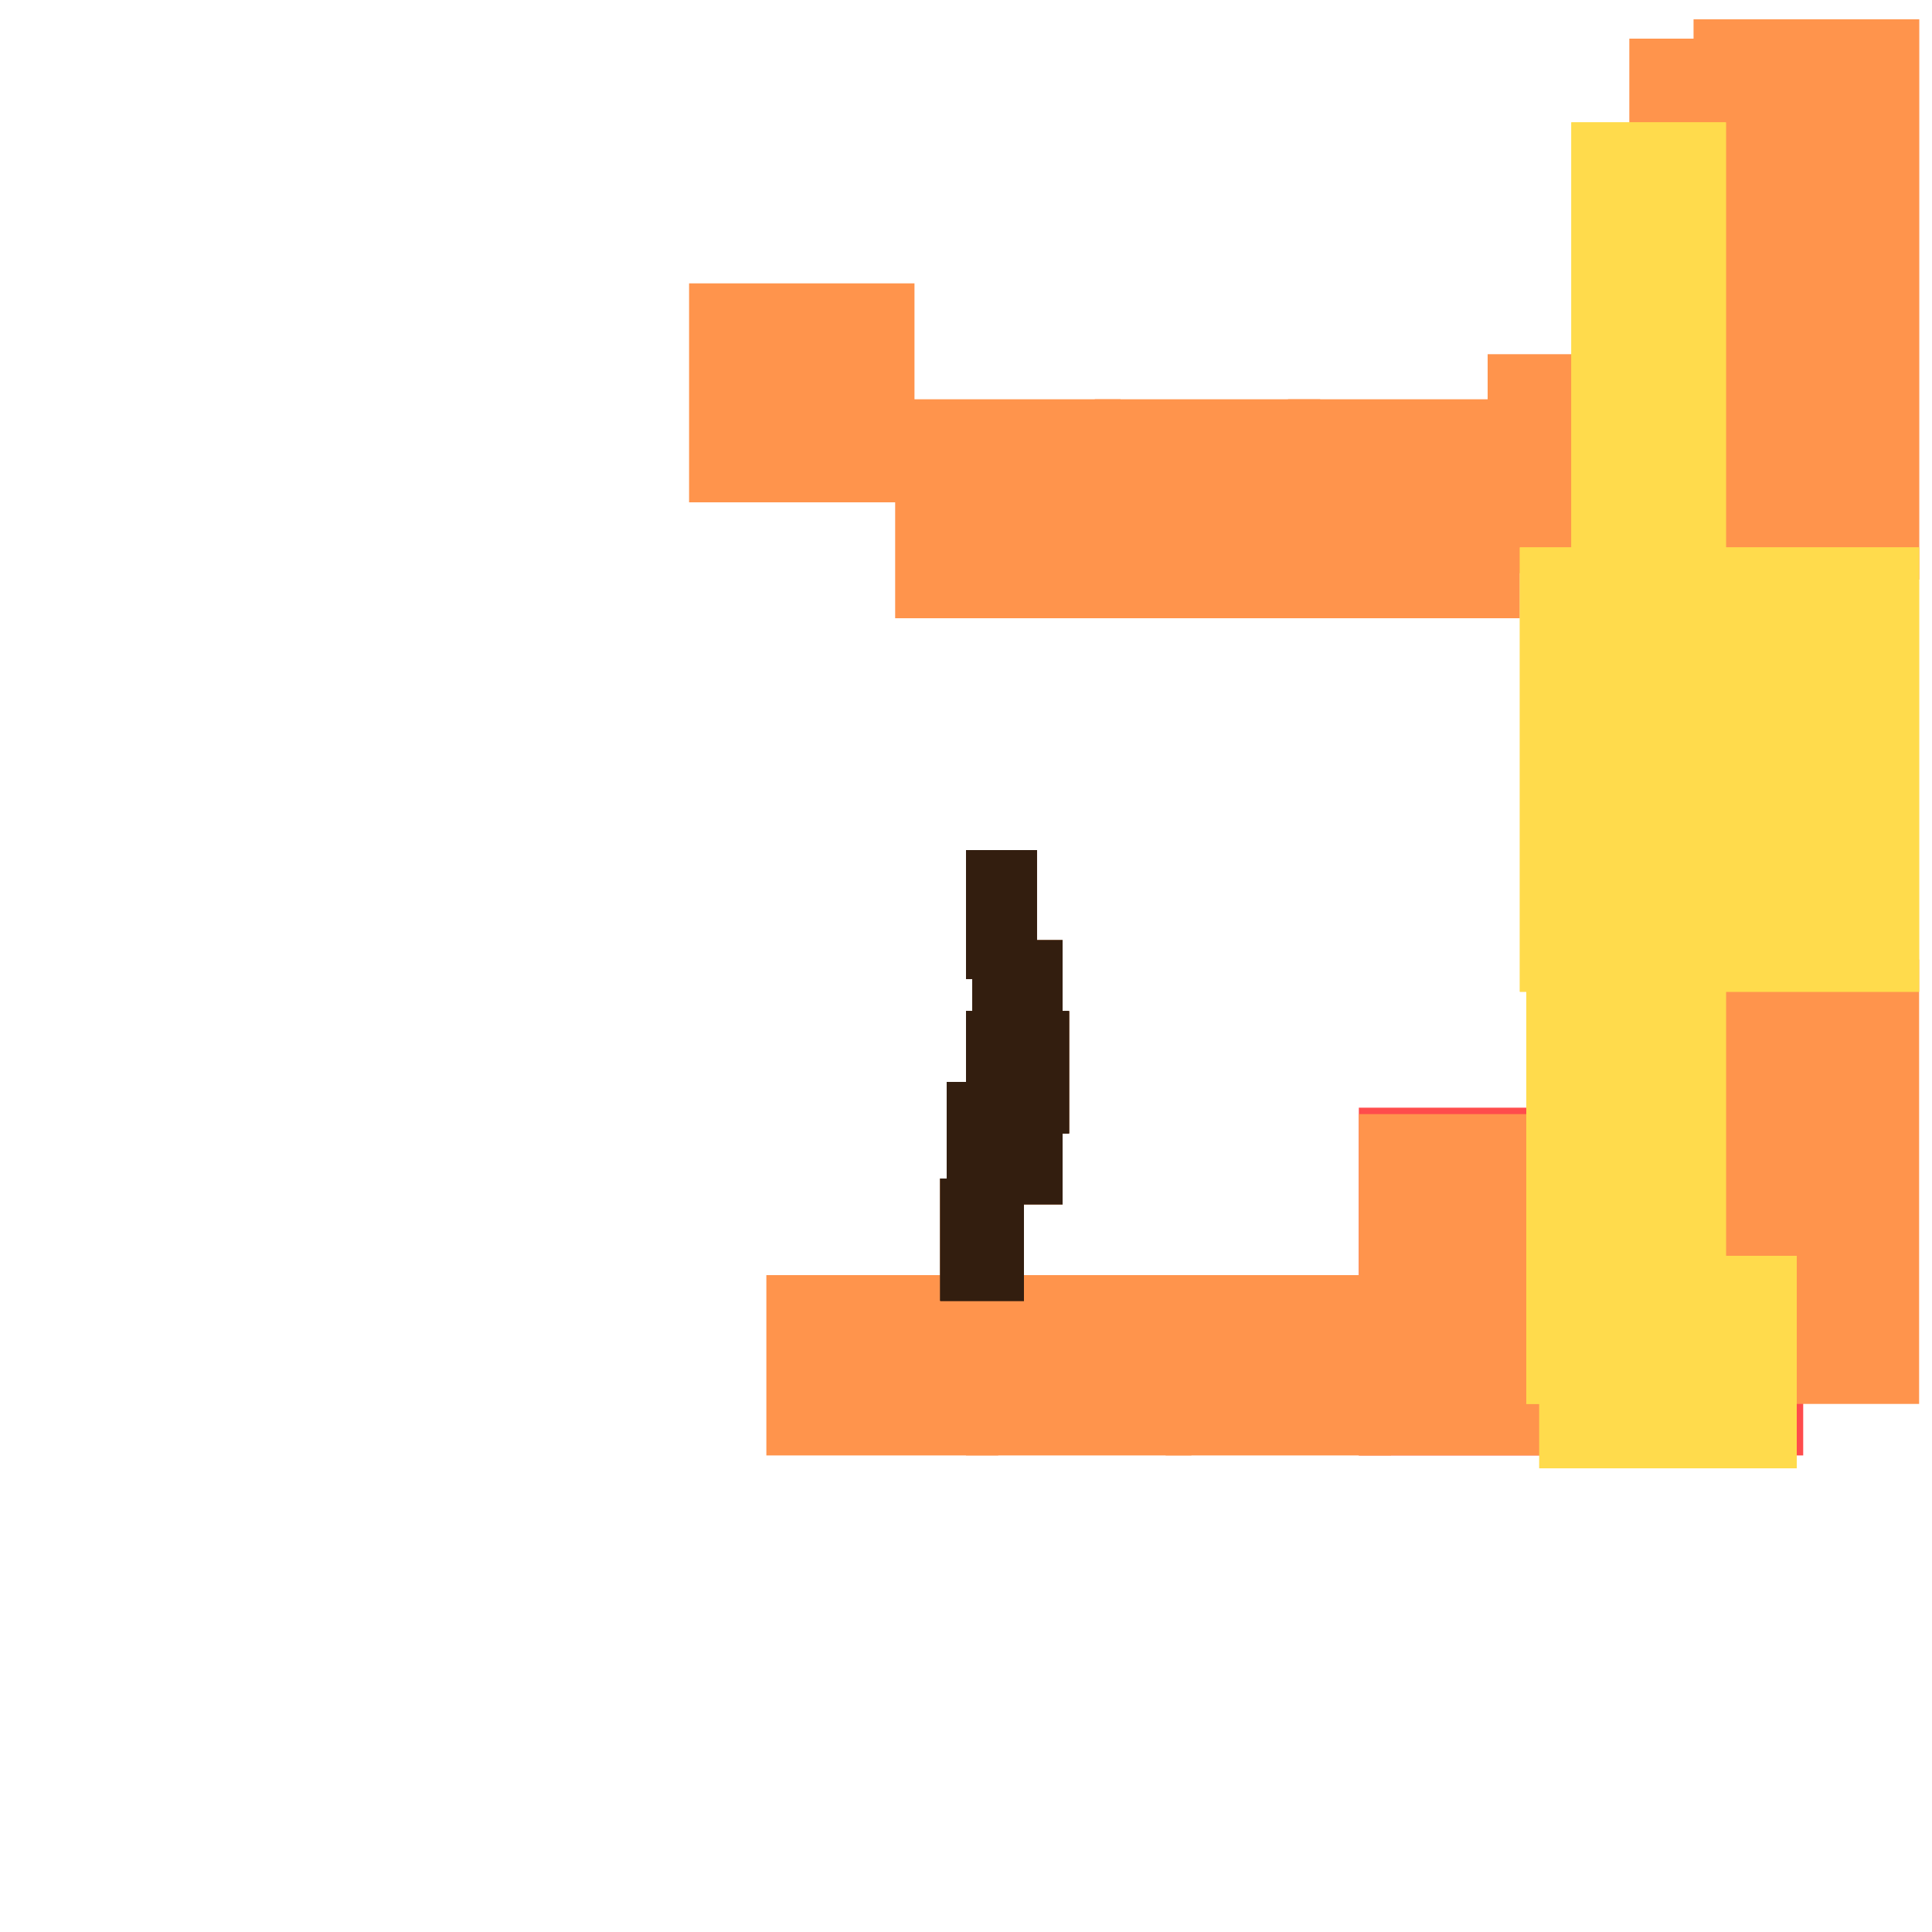 <?xml version="1.0" encoding="utf-8"?>
<svg xmlns="http://www.w3.org/2000/svg" width="300" height="300"
        viewBox="0 0 300 300" class="creatureMap" style="position:absolute;">
    <defs>
        <filter id="blur" x="-30%" y="-30%" width="160%" height="160%">
            <feGaussianBlur stdDeviation="3" />
        </filter>
        <pattern id="pattern-untameable" width="10" height="10" patternTransform="rotate(135)" patternUnits="userSpaceOnUse">
            <rect width="4" height="10" fill="black"></rect>
        </pattern>
        <filter id="groupStroke">
            <feFlood result="outsideColor" flood-color="black"/>
            <feMorphology in="SourceAlpha" operator="dilate" radius="2"/>
            <feComposite result="strokeoutline1" in="outsideColor" operator="in"/>
            <feComposite result="strokeoutline2" in="strokeoutline1" in2="SourceAlpha" operator="out"/>
            <feGaussianBlur in="strokeoutline2" result="strokeblur" stdDeviation="1"/>
        </filter>
        <style>
            .spawningMap-very-common { fill: #0F0; }
            .spawningMap-common { fill: #B2FF00; }
            .spawningMap-uncommon { fill: #FF0; }
            .spawningMap-very-uncommon { fill: #FC0; }
            .spawningMap-rare { fill: #F60; }
            .spawningMap-very-rare { fill: #F00; }
            .spawning-map-point { stroke:black; stroke-width:1; }
        </style>
    </defs>

<g filter="url(#blur)" opacity="0.7">
<g class="spawningMap-very-rare">
<rect x="211" y="172" width="69" height="54" />
</g>
<g class="spawningMap-rare">
<rect x="182" y="64" width="24" height="16" />
<rect x="241" y="104" width="42" height="26" />
<rect x="119" y="198" width="36" height="28" />
<rect x="107" y="44" width="35" height="34" />
<rect x="146" y="183" width="13" height="19" />
<rect x="147" y="168" width="18" height="19" />
<rect x="154" y="157" width="12" height="19" />
<rect x="150" y="157" width="10" height="19" />
<rect x="151" y="146" width="14" height="19" />
<rect x="150" y="132" width="11" height="20" />
<rect x="147" y="168" width="18" height="19" />
<rect x="154" y="157" width="12" height="19" />
<rect x="150" y="157" width="10" height="19" />
<rect x="151" y="146" width="14" height="19" />
<rect x="150" y="132" width="11" height="20" />
<rect x="242" y="173" width="36" height="33" />
<rect x="181" y="198" width="35" height="28" />
<rect x="211" y="198" width="36" height="28" />
<rect x="253" y="143" width="34" height="33" />
<rect x="253" y="114" width="33" height="34" />
<rect x="253" y="86" width="32" height="33" />
<rect x="253" y="57" width="29" height="34" />
<rect x="253" y="6" width="35" height="34" />
<rect x="231" y="55" width="35" height="34" />
<rect x="200" y="62" width="36" height="34" />
<rect x="170" y="62" width="35" height="34" />
<rect x="139" y="62" width="35" height="34" />
<rect x="146" y="183" width="13" height="19" />
<rect x="263" y="3" width="35" height="87" />
<rect x="263" y="149" width="35" height="69" />
<rect x="211" y="173" width="36" height="33" />
<rect x="150" y="198" width="35" height="28" />
<rect x="242" y="198" width="36" height="28" />
<rect x="263" y="3" width="35" height="87" />
<rect x="150" y="132" width="11" height="20" />
<rect x="151" y="146" width="14" height="19" />
<rect x="150" y="157" width="10" height="19" />
<rect x="154" y="157" width="12" height="19" />
<rect x="147" y="168" width="18" height="19" />
<rect x="146" y="183" width="13" height="19" />
</g>
<g class="spawningMap-very-uncommon">
<rect x="239" y="195" width="40" height="33" />
<rect x="237" y="149" width="31" height="69" />
<rect x="236" y="85" width="32" height="69" />
<rect x="244" y="19" width="24" height="71" />
<rect x="263" y="85" width="35" height="69" />
<rect x="263" y="85" width="35" height="69" />
<rect x="237" y="149" width="31" height="69" />
<rect x="236" y="85" width="32" height="69" />
<rect x="244" y="19" width="24" height="71" />
</g>
</g>
<g filter="url(#groupStroke)" opacity="0.8">
<rect x="146" y="183" width="13" height="19"/>
<rect x="147" y="168" width="18" height="19"/>
<rect x="154" y="157" width="12" height="19"/>
<rect x="150" y="157" width="10" height="19"/>
<rect x="151" y="146" width="14" height="19"/>
<rect x="150" y="132" width="11" height="20"/>
<rect x="147" y="168" width="18" height="19"/>
<rect x="154" y="157" width="12" height="19"/>
<rect x="150" y="157" width="10" height="19"/>
<rect x="151" y="146" width="14" height="19"/>
<rect x="150" y="132" width="11" height="20"/>
<rect x="146" y="183" width="13" height="19"/>
<rect x="150" y="132" width="11" height="20"/>
<rect x="151" y="146" width="14" height="19"/>
<rect x="150" y="157" width="10" height="19"/>
<rect x="154" y="157" width="12" height="19"/>
<rect x="147" y="168" width="18" height="19"/>
<rect x="146" y="183" width="13" height="19"/>
</g>
</svg>